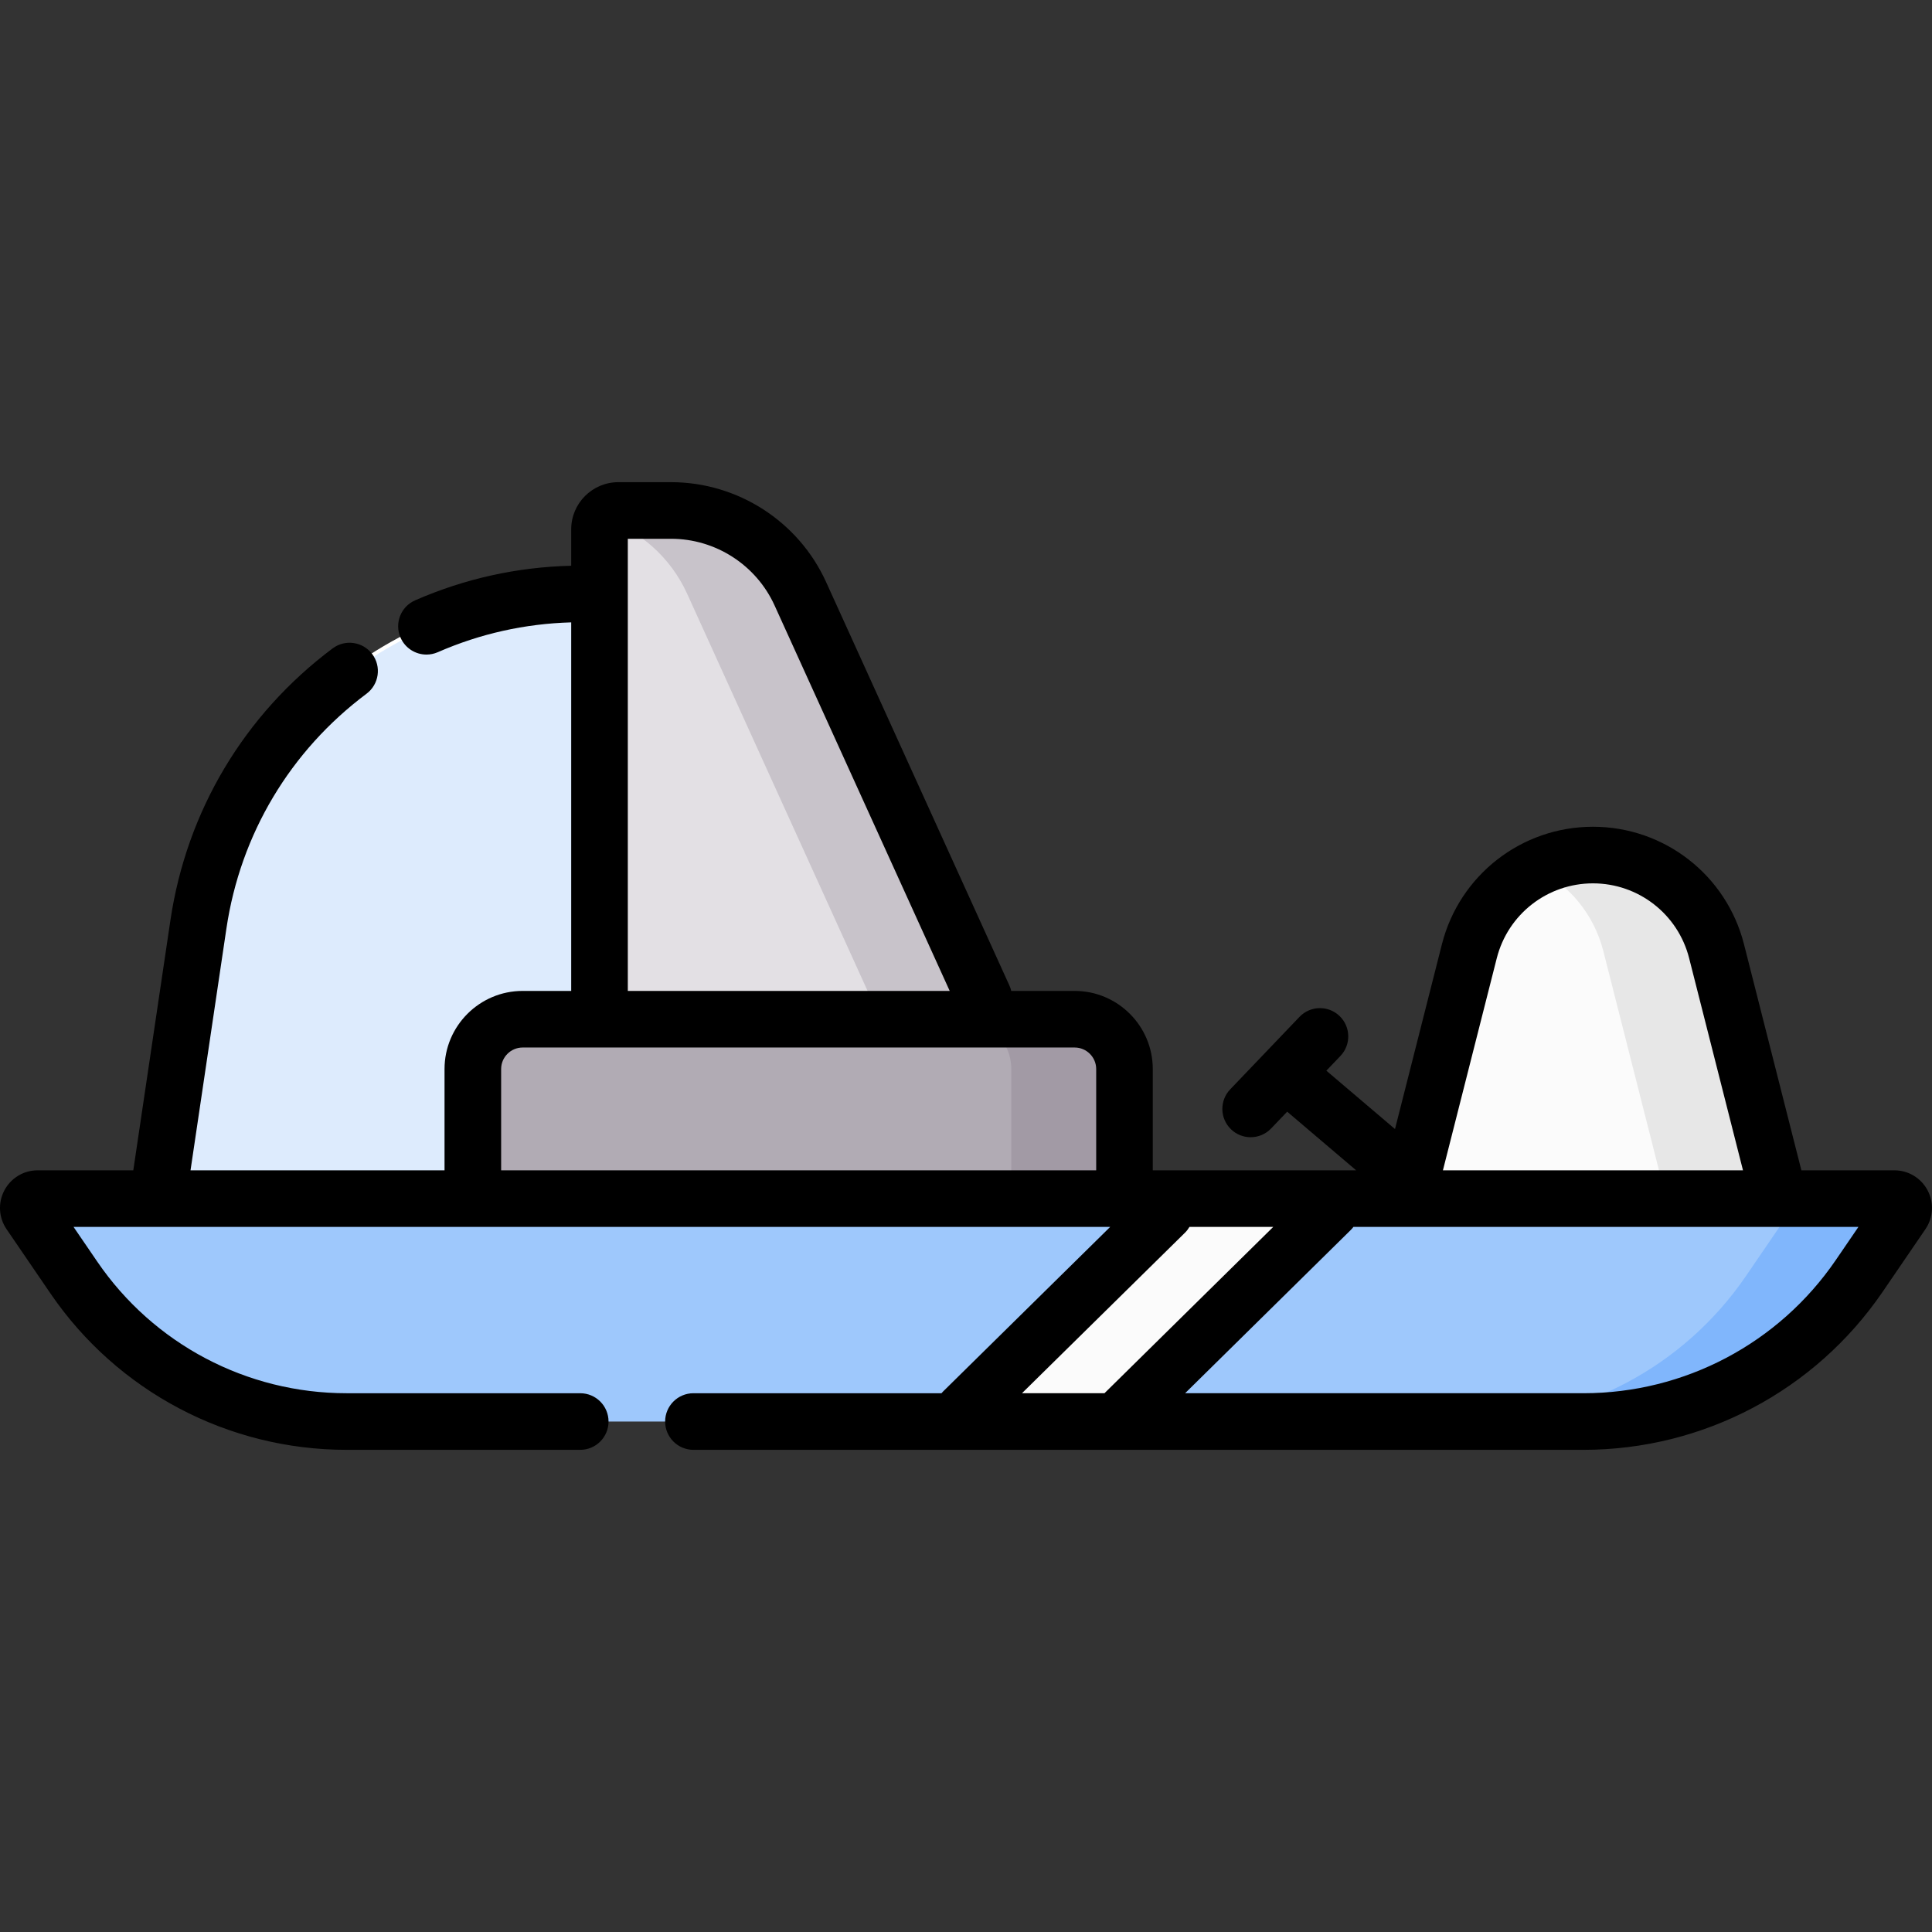 <svg id="Capa_1" enable-background="new 0 0 511.999 511.999" height="512" viewBox="0 0 511.999 511.999" width="512" xmlns="http://www.w3.org/2000/svg"><rect x="0" y="0" width="511.999" height="511.999" fill="#333333" stroke="none"/><g><path d="m471.552 317.644h-98.805l16.646-65.566c3.805-14.987 17.295-25.48 32.757-25.48 15.462 0 28.952 10.493 32.757 25.48z" fill="#fbfbfb"/><path d="m189.839 317.644h-148.043l10.788-72.676c7.469-50.318 50.665-87.575 101.534-87.575h25.038z" fill="#ddebfd"/><path d="m190.374 318.144h-149.157l10.872-73.249c3.63-24.455 15.939-46.815 34.66-62.962s42.646-25.04 67.368-25.04h25.506zm-147.998-1h146.929l-10.617-159.251h-24.57c-24.483 0-48.176 8.807-66.715 24.797-18.539 15.991-30.729 38.134-34.324 62.352z" fill="#fff"/><path d="m419.643 376.718h-327.805c-28.905 0-55.945-14.275-72.25-38.142l-11.652-17.058c-1.123-1.644.054-3.874 2.045-3.874h492.038c1.991 0 3.168 2.23 2.045 3.874l-11.361 16.63c-16.487 24.135-43.83 38.57-73.06 38.57z" fill="#9ec8fc"/><path d="m355.72 317.644h-43.203l-60 59.074h43.203z" fill="#fbfbfb"/><path d="m298 317.644h-172.693v-34.338c0-7.292 5.911-13.203 13.203-13.203h146.287c7.292 0 13.203 5.911 13.203 13.203z" fill="#b1abb4"/><path d="m263.326 270.103h-104.45v-129.827c0-2.758 2.236-4.994 4.995-4.994h13.967c14.759 0 28.156 8.628 34.261 22.065z" fill="#e3e0e4"/><path d="m454.907 252.078c-3.805-14.987-17.295-25.48-32.757-25.48-5.342 0-10.447 1.254-15 3.511 8.626 4.277 15.266 12.16 17.757 21.969l16.645 65.566h30z" fill="#e7e7e7"/><path d="m502.019 317.644h-30c1.991 0 3.168 2.23 2.045 3.874l-11.361 16.63c-16.487 24.135-43.831 38.57-73.06 38.57h30c29.229 0 56.572-14.435 73.06-38.57l11.361-16.63c1.123-1.644-.054-3.874-2.045-3.874z" fill="#80b6fc"/><path d="m284.797 270.103h-30c7.292 0 13.203 5.911 13.203 13.203v34.338h30v-34.338c0-7.291-5.911-13.203-13.203-13.203z" fill="#a29aa5"/><path d="m212.098 157.347c-6.105-13.438-19.502-22.065-34.261-22.065h-13.967c-1.633 0-3.069.795-3.98 2.006 9.692 3.281 17.83 10.422 22.208 20.059l51.228 112.757h30z" fill="#c8c3ca"/><path d="m510.841 315.463c-1.731-3.281-5.112-5.319-8.822-5.319h-24.633l-15.21-59.912c-4.654-18.332-21.113-31.134-40.026-31.134s-35.372 12.803-40.026 31.134l-12.434 48.975-18.192-15.466 3.726-3.897c2.862-2.994 2.756-7.741-.238-10.604-2.993-2.861-7.741-2.756-10.603.239l-18.367 19.212c-2.862 2.994-2.756 7.741.238 10.604 1.453 1.389 3.318 2.079 5.182 2.079 1.975 0 3.949-.776 5.422-2.317l4.259-4.455 18.281 15.542h-53.898v-26.838c0-11.415-9.287-20.703-20.703-20.703h-16.801c-.111-.471-.266-.939-.474-1.396l-48.595-106.963c-7.303-16.076-23.432-26.463-41.089-26.463h-13.968c-6.89 0-12.495 5.605-12.495 12.495v9.652c-14.338.348-28.241 3.427-41.364 9.168-3.795 1.66-5.525 6.082-3.865 9.877 1.232 2.817 3.985 4.496 6.875 4.496 1.003 0 2.024-.203 3.002-.631 11.217-4.907 23.097-7.559 35.353-7.903v97.669h-12.866c-11.416 0-20.703 9.287-20.703 20.703v26.838h-67.315l9.511-64.075c3.708-24.986 16.896-47.086 37.134-62.229 3.316-2.481 3.994-7.182 1.512-10.498-2.482-3.317-7.183-3.995-10.498-1.512-23.426 17.529-38.692 43.112-42.986 72.037l-9.838 66.277h-25.346c-3.71 0-7.09 2.038-8.823 5.319-1.732 3.281-1.508 7.222.585 10.286l11.653 17.058c17.714 25.931 47.039 41.412 78.443 41.412h61.933c4.142 0 7.5-3.358 7.5-7.5s-3.358-7.5-7.5-7.5h-61.934c-26.445 0-51.14-13.037-66.057-34.873l-6.286-9.201h274.717l-44.28 43.609c-.152.149-.291.307-.427.465h-65.734c-4.142 0-7.5 3.358-7.5 7.5s3.358 7.5 7.5 7.5h235.872c31.729 0 61.355-15.641 79.253-41.84l11.36-16.63c2.094-3.065 2.317-7.006.585-10.287zm-114.179-61.539c2.963-11.673 13.444-19.826 25.487-19.826s22.524 8.152 25.487 19.826l14.273 56.22h-79.521zm-230.286-111.143h11.462c11.789 0 22.556 6.935 27.433 17.667l46.411 102.155h-85.305v-119.822zm-33.569 140.525c0-3.145 2.558-5.703 5.703-5.703h146.288c3.145 0 5.703 2.558 5.703 5.703v26.838h-157.694zm181.222 43.375c.475-.468.867-.988 1.191-1.537h22.2l-44.662 44.01c-.021.021-.038.044-.059.064h-21.863zm172.481 7.236c-15.1 22.104-40.097 35.301-66.866 35.301h-105.578l43.901-43.261c.26-.256.489-.531.704-.814h112.881 20.952z"/></g></svg>